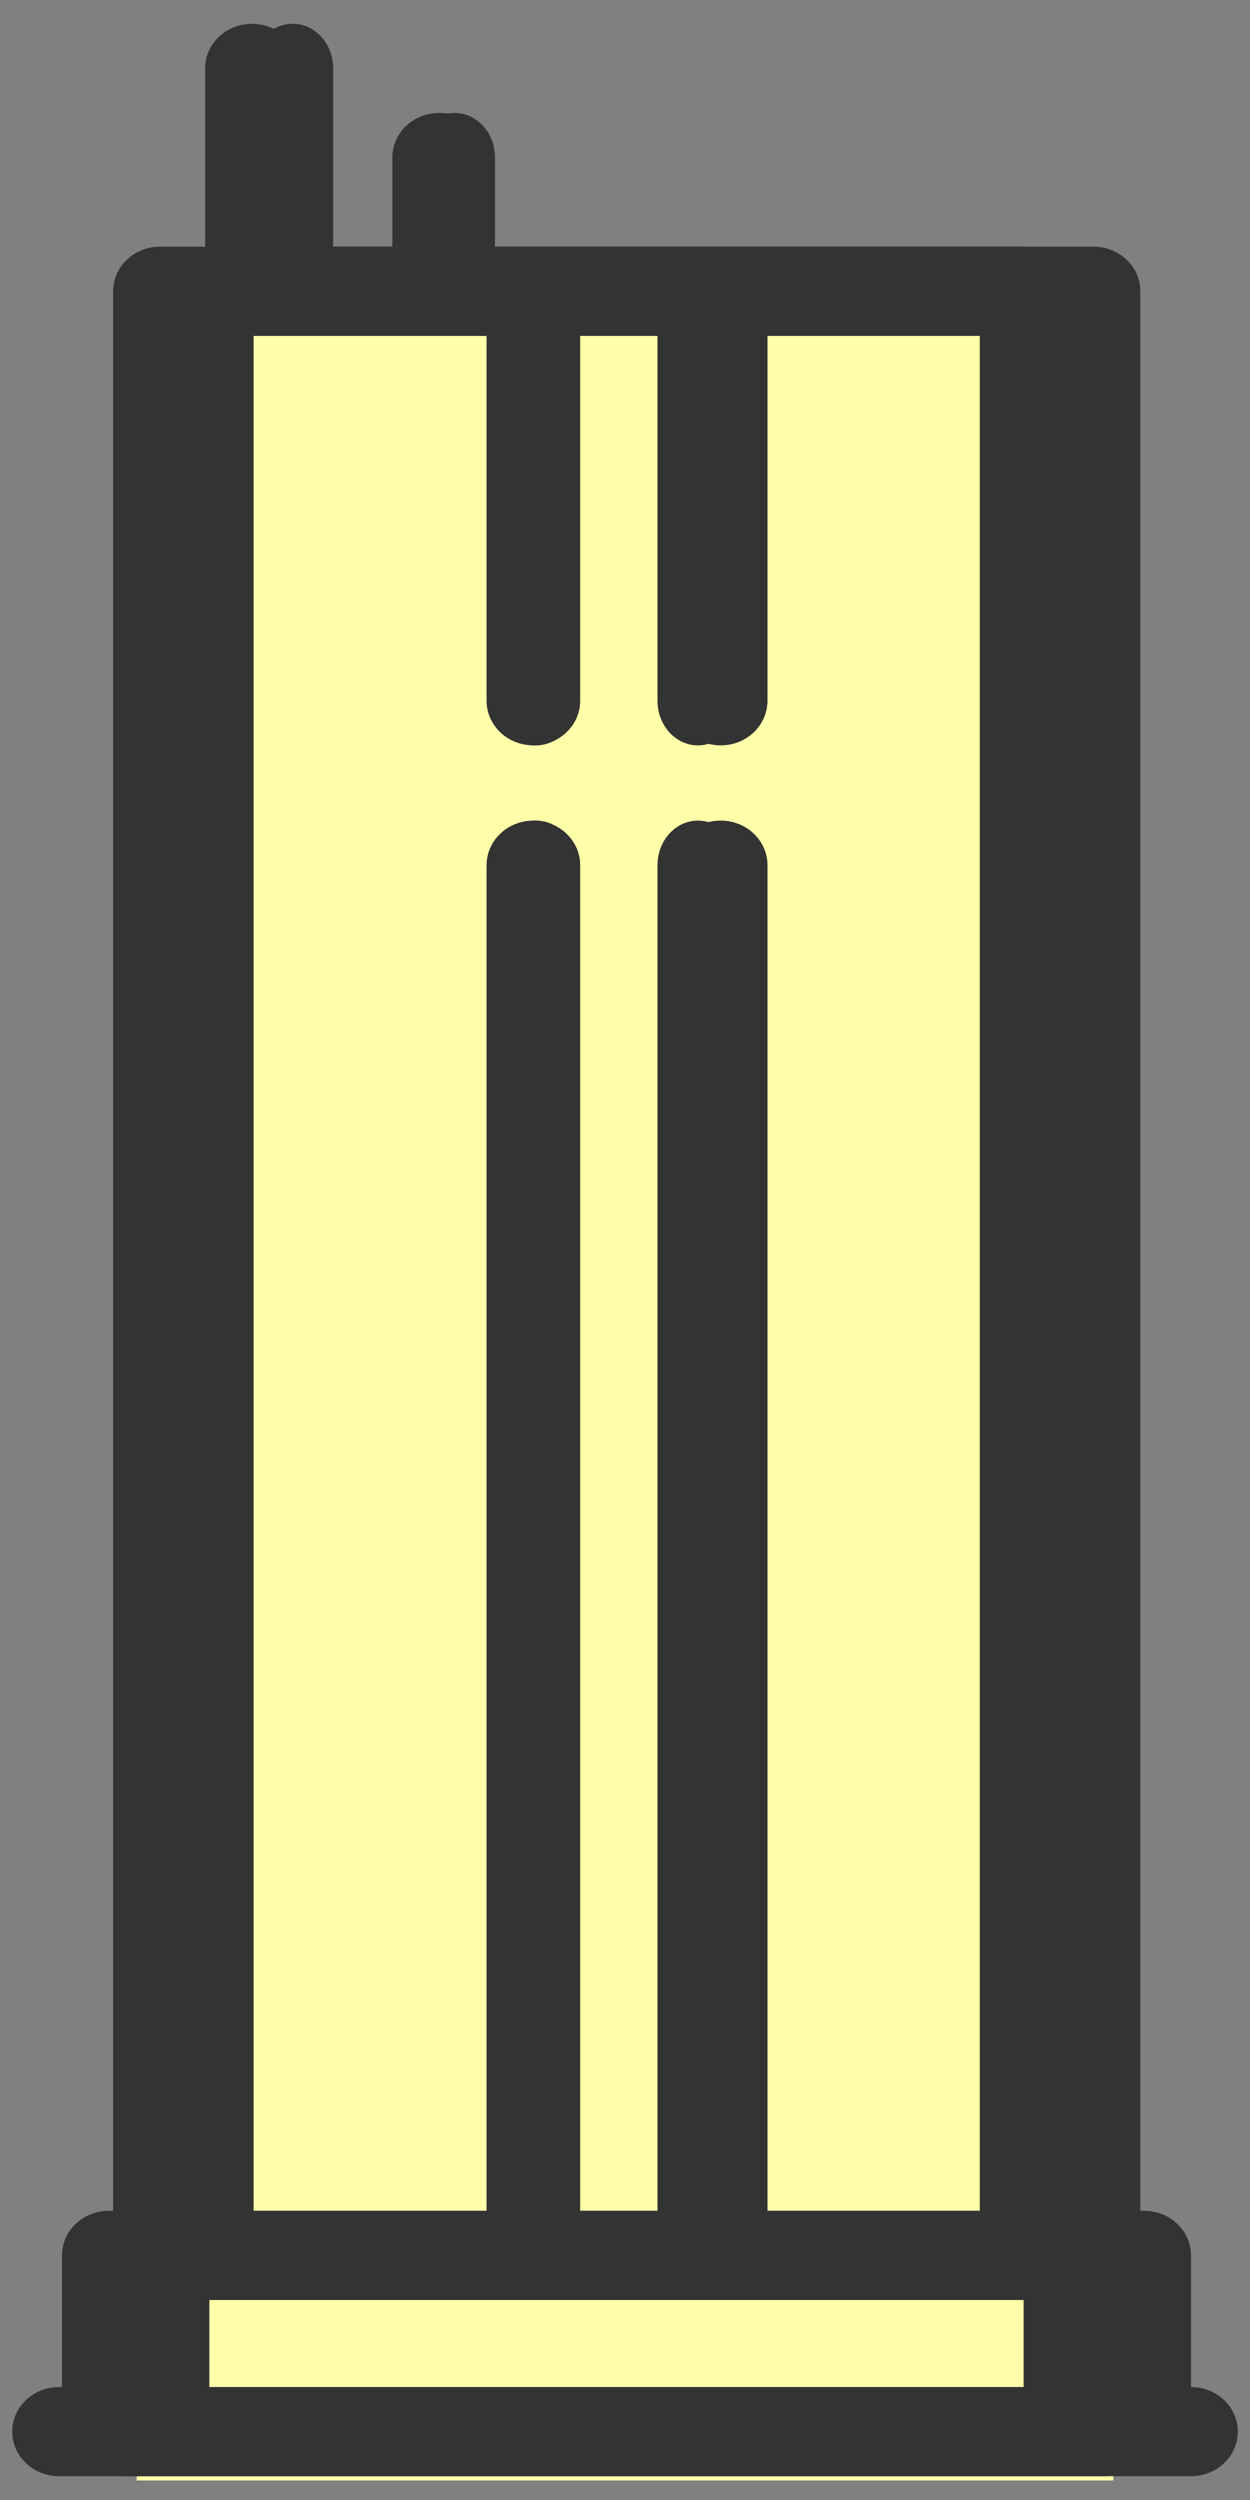 <svg width="80%" height="160%" viewBox="0 0 128 256" xmlns="http://www.w3.org/2000/svg">
	<rect x="0" y="0" width="128" height="256" fill="#808080" stroke="none"/>
	<g id="Skycpraper">
		<title>Skycpraper</title>
		<g id="svg_2">
			<rect height="220" width="100" y="34" x="14" fill="#ffffaa" id="svg_3"/>
			<path d="m121.958,230.953c0,-2.521 -2.146,-4.565 -4.792,-4.565l-0.4,0l0,-196.564c0,-2.521 -2.146,-4.565 -4.792,-4.565l-62.213,0l0,-9.129c0,-2.521 -2.146,-4.565 -4.792,-4.565s-4.792,2.044 -4.792,4.565l0,9.129l-9.585,0l0,-18.258c0,-2.521 -2.146,-4.565 -4.792,-4.565s-4.792,2.044 -4.792,4.565l0,18.258l-4.63,0c-2.647,0 -4.792,2.044 -4.792,4.565l0,196.564l-0.449,0c-2.647,0 -4.792,2.044 -4.792,4.565l0,13.48l-0.3,0c-2.647,0 -4.792,2.044 -4.792,4.565s2.146,4.565 4.792,4.565l5.092,0l106.031,0l4.792,0c2.647,0 4.792,-2.044 4.792,-4.565s-2.146,-4.565 -4.792,-4.565l-0,0l-0,-13.48zm-100.789,-196.564l9.475,0l9.585,0l9.597,0l0,37.373c0,2.521 2.146,4.565 4.792,4.565s4.792,-2.044 4.792,-4.565l0,-37.373l9.597,0l0,37.373c0,2.521 2.146,4.565 4.792,4.565s4.792,-2.044 4.792,-4.565l0,-37.373l9.597,0l9.585,0l9.41,0l0,191.999l-9.41,0l-9.585,0l-9.597,0l0,-137.794c0,-2.521 -2.146,-4.565 -4.792,-4.565s-4.792,2.044 -4.792,4.565l0,137.794l-9.597,0l0,-137.794c0,-2.521 -2.146,-4.565 -4.792,-4.565s-4.792,2.044 -4.792,4.565l0,137.794l-9.597,0l-9.585,0l-9.475,0l0,-191.999zm-5.242,210.043l0,-8.915l96.446,0l0,8.915l-96.446,0z" id="svg_1" fill="#333"/>
		</g>
		<g id="svg_4">
			<path d="m113.107,244.433l0,-13.48c0,-2.521 -1.855,-4.565 -4.143,-4.565l-0.345,0l0,-196.564c0,-2.521 -1.855,-4.565 -4.143,-4.565l-53.786,0l0,-9.129c0,-2.521 -1.855,-4.565 -4.143,-4.565s-4.143,2.044 -4.143,4.565l0,9.129l-8.286,0l0,-18.258c0,-2.521 -1.855,-4.565 -4.143,-4.565s-4.143,2.044 -4.143,4.565l0,18.258l-4.003,0c-2.288,0 -4.143,2.044 -4.143,4.565l0,196.564l-0.388,0c-2.288,0 -4.143,2.044 -4.143,4.565l0,13.48l-0.259,0c-2.288,0 -4.143,2.044 -4.143,4.565s1.855,4.565 4.143,4.565l4.402,0l91.668,0l4.143,0c2.288,0 4.143,-2.044 4.143,-4.565s-1.856,-4.565 -4.143,-4.565l-0,0l0,0zm-87.137,-210.043l8.191,0l8.286,0l8.297,0l0,37.373c0,2.521 1.855,4.565 4.143,4.565s4.143,-2.044 4.143,-4.565l0,-37.373l8.297,0l0,37.373c0,2.521 1.855,4.565 4.143,4.565s4.143,-2.044 4.143,-4.565l0,-37.373l8.297,0l8.286,0l8.135,0l0,191.999l-8.135,0l-8.286,0l-8.297,0l0,-137.794c0,-2.521 -1.855,-4.565 -4.143,-4.565s-4.143,2.044 -4.143,4.565l0,137.794l-8.297,0l0,-137.794c0,-2.521 -1.855,-4.565 -4.143,-4.565s-4.143,2.044 -4.143,4.565l0,137.794l-8.297,0l-8.286,0l-8.191,0l0,-191.999zm-4.532,210.043l0,-8.915l83.382,0l0,8.915l-83.382,0z" fill="#333" id="svg_6"/>
		</g>
	</g>
</svg>